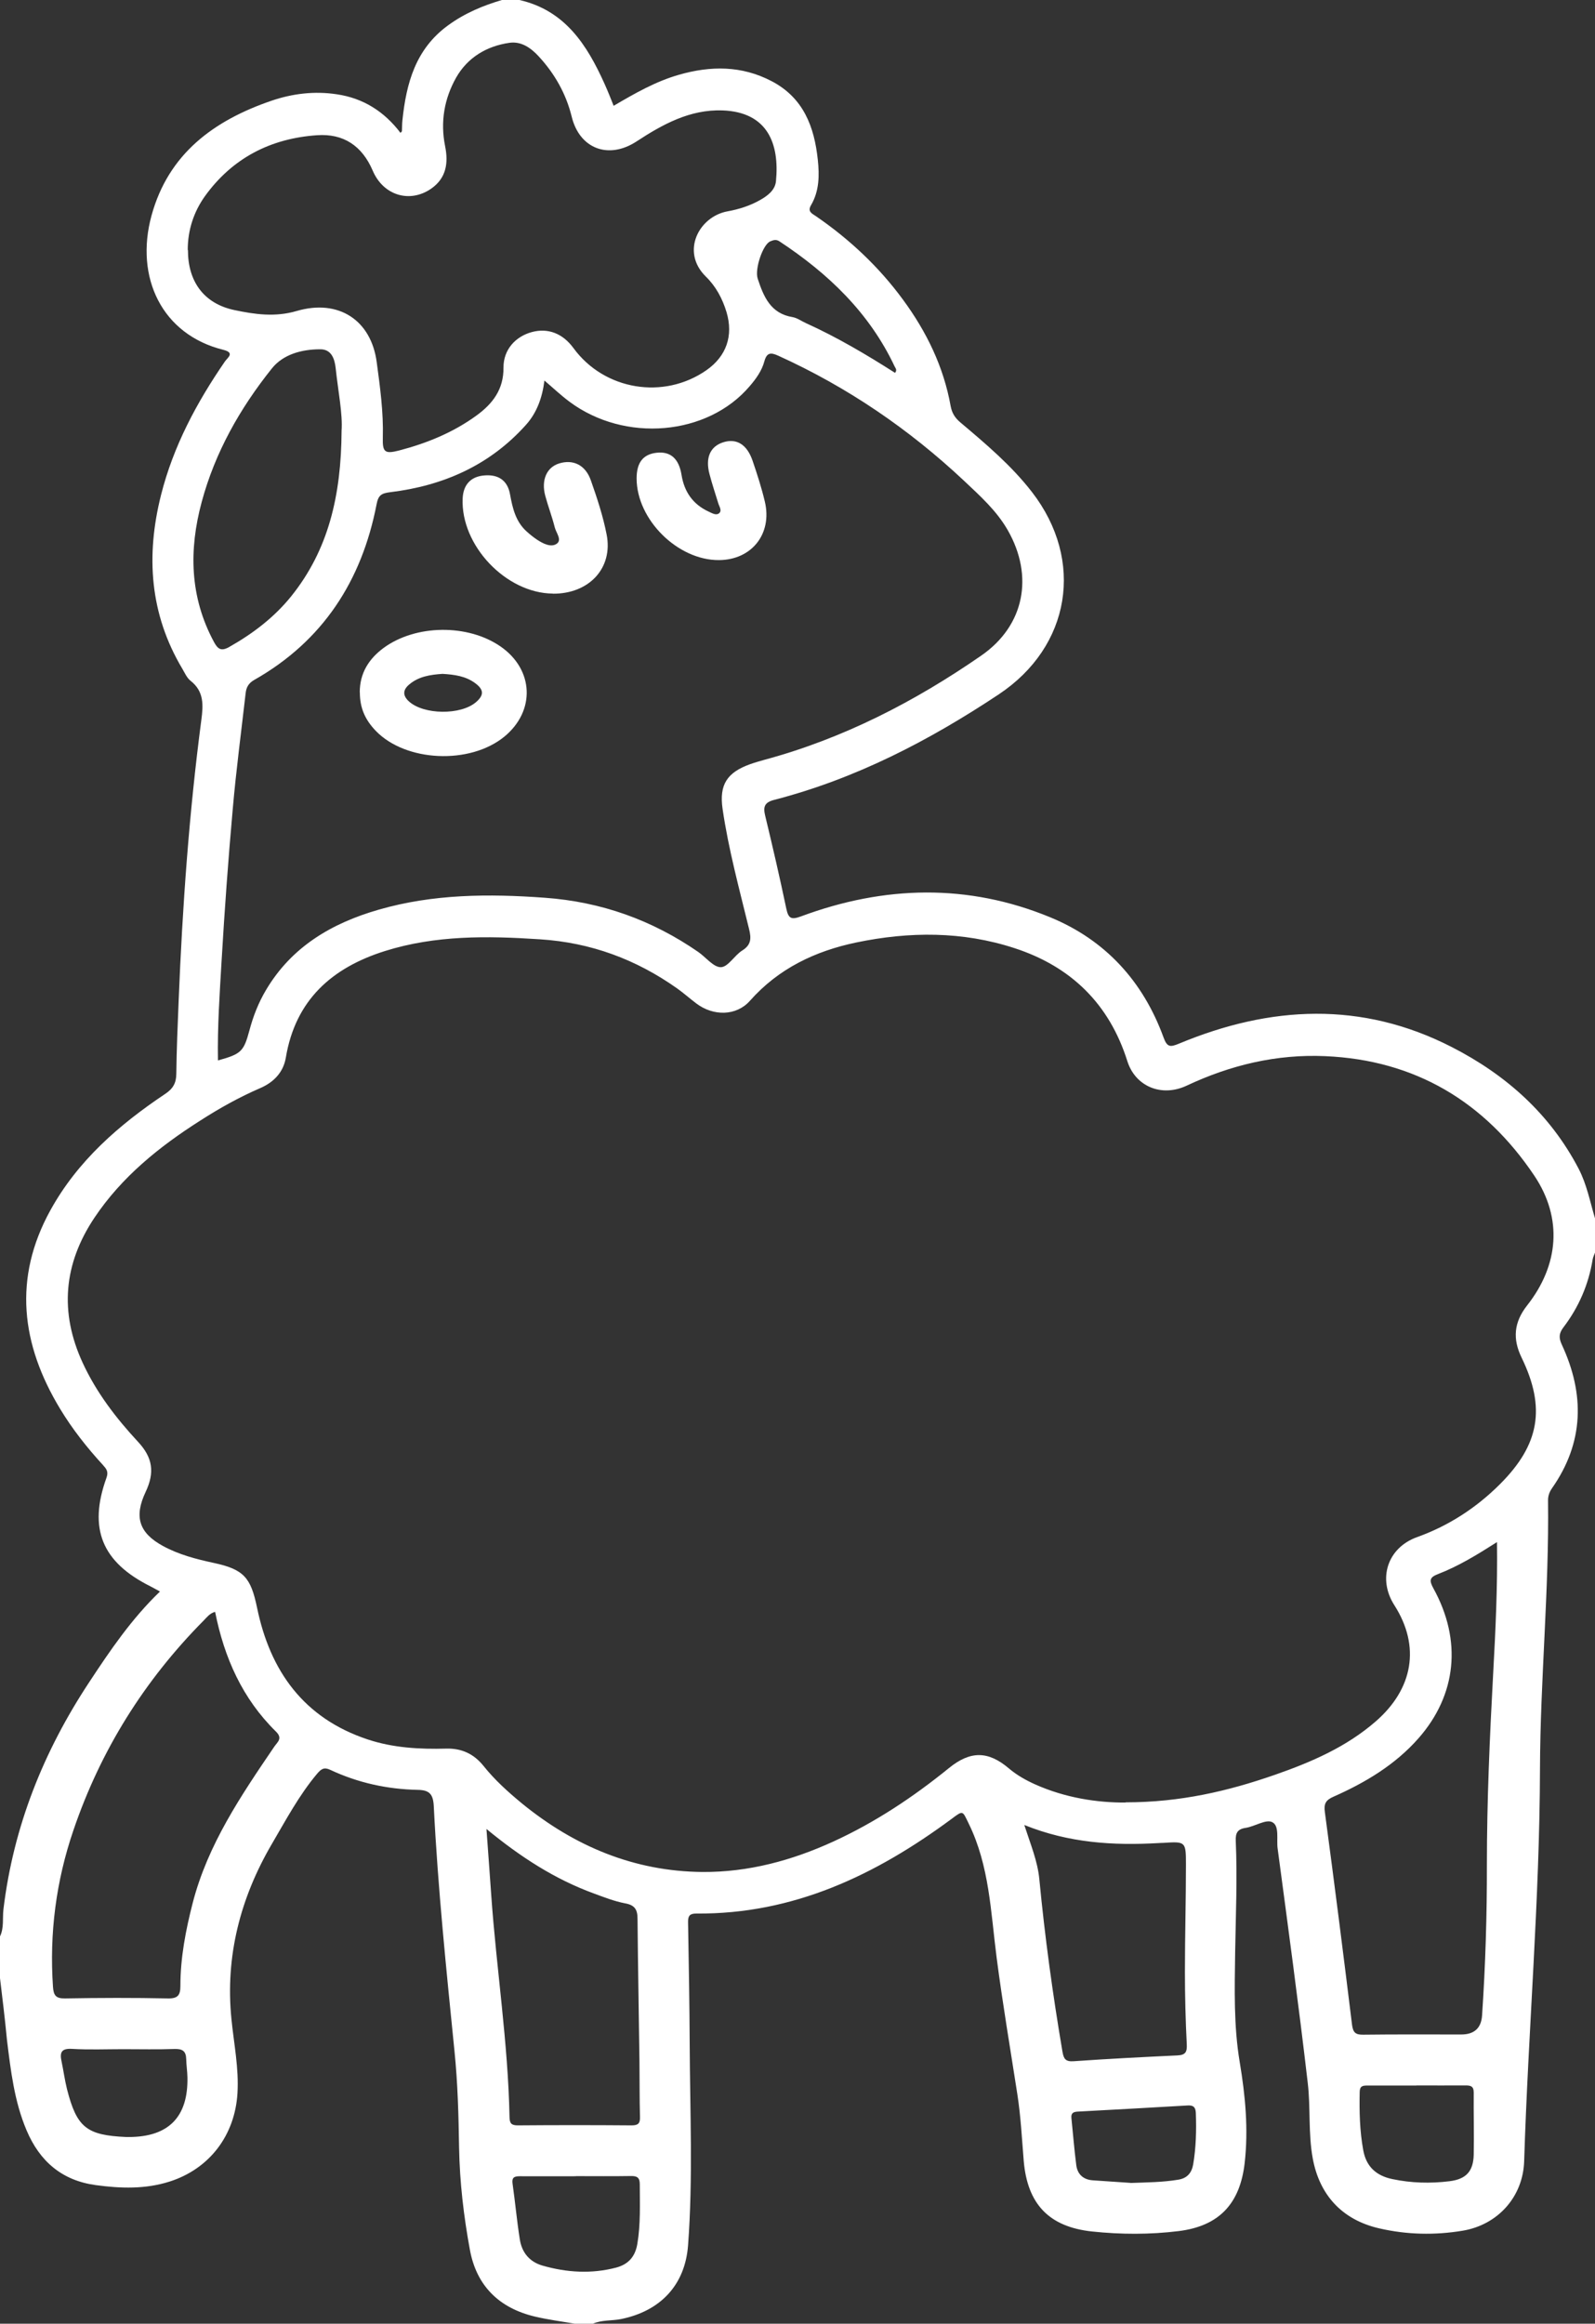 <?xml version="1.0" encoding="UTF-8"?><svg id="Livello_1" xmlns="http://www.w3.org/2000/svg" viewBox="0 0 156.24 227.52"><rect x="0" y="0" width="156.24" height="227.52" fill="#333333" stroke="none"/><defs><style>.cls-1{fill:#fff;}</style></defs><path class="cls-1" d="M50.88,0c4.47,1.02,6.62,4.39,8.34,8.21,.16,.36,.32,.73,.47,1.1,.14,.33,.26,.66,.42,1.05,2.08-1.22,4.12-2.39,6.4-3.04,3.1-.89,6.14-.91,9.08,.63,3.12,1.63,4.18,4.47,4.52,7.7,.16,1.51,.15,3.05-.66,4.43-.38,.64,.08,.82,.48,1.09,3.29,2.26,6.17,4.96,8.53,8.18,2.3,3.13,3.97,6.55,4.66,10.4,.12,.66,.4,1.14,.93,1.59,2.5,2.11,5.02,4.23,7.04,6.84,5.18,6.7,3.79,15.13-3.26,19.81-6.82,4.53-14.02,8.27-22,10.33-.93,.24-1.09,.67-.88,1.53,.73,3.02,1.43,6.05,2.07,9.1,.21,1,.49,1.13,1.46,.77,8.14-3.02,16.34-3.23,24.41,.1,5.39,2.22,9.09,6.27,11.09,11.77,.35,.97,.67,.94,1.5,.6,8.95-3.73,17.91-4.19,26.73,.33,5.3,2.71,9.63,6.55,12.43,11.92,.8,1.54,1.11,3.22,1.6,4.85v3.36c-.08,.22-.19,.44-.23,.67-.4,2.45-1.36,4.67-2.86,6.64-.45,.59-.47,1.03-.16,1.7,2.26,4.86,2.18,9.58-.97,14.07-.26,.38-.39,.76-.38,1.22,.11,8.76-.76,17.5-.79,26.24-.03,12.84-1.15,25.61-1.55,38.42-.11,3.48-2.57,6.22-6,6.8-2.75,.46-5.49,.4-8.22-.23-3.59-.83-5.83-3.24-6.49-6.85-.45-2.46-.2-4.95-.49-7.4-.89-7.66-1.93-15.3-2.95-22.95-.12-.89,.2-2.21-.53-2.57-.61-.31-1.7,.42-2.59,.56-.83,.12-1.01,.52-.98,1.28,.16,3.63,0,7.27-.06,10.9-.05,3.6-.15,7.21,.45,10.77,.55,3.29,.86,6.56,.48,9.89-.46,3.97-2.51,6.15-6.45,6.64-2.83,.35-5.67,.34-8.5,.04-4.21-.45-6.33-2.68-6.69-6.91-.18-2.19-.29-4.39-.63-6.56-.69-4.46-1.45-8.91-2.03-13.39-.57-4.42-.7-8.93-2.72-13.06-.63-1.29-.53-1.34-1.67-.49-7.44,5.51-15.51,9.36-25.02,9.28-.63,0-.82,.21-.81,.83,.07,4,.14,7.99,.16,11.99,.03,6.55,.33,13.11-.16,19.66-.29,3.89-2.7,6.43-6.54,7.22-.93,.19-1.91,.07-2.81,.47h-1.68c-1.33-.23-2.67-.4-3.98-.71-3.48-.83-5.71-2.99-6.36-6.53-.61-3.3-1-6.64-1.06-10-.05-3.16-.13-6.31-.45-9.45-.8-7.99-1.63-15.98-2.03-24-.06-1.19-.44-1.57-1.57-1.59-2.98-.06-5.86-.69-8.57-1.96-.6-.28-.87-.1-1.27,.36-1.79,2.12-3.09,4.58-4.47,6.93-3.06,5.24-4.56,10.96-3.94,17.11,.24,2.42,.74,4.81,.59,7.27-.25,4.11-2.73,7.39-6.64,8.64-2.38,.76-4.8,.68-7.24,.35-3.32-.45-5.5-2.34-6.78-5.37-1.2-2.83-1.55-5.85-1.92-8.86C.49,197.7,.24,195.69,0,193.68v-4.08c.41-.85,.23-1.78,.34-2.68,.98-8.09,3.92-15.43,8.39-22.2,2.06-3.13,4.16-6.22,6.94-8.89-.39-.21-.66-.37-.94-.51-4.74-2.37-6.1-5.64-4.3-10.63,.22-.61-.02-.88-.34-1.24-1.57-1.71-3.01-3.53-4.21-5.52-3.81-6.3-4.61-12.78-.95-19.42,2.67-4.85,6.73-8.38,11.26-11.41,.75-.5,1.07-1.05,1.08-1.94,.03-2.4,.13-4.79,.23-7.19,.37-9.18,1.02-18.34,2.22-27.46,.2-1.49,.27-2.81-1.05-3.85-.36-.28-.57-.77-.81-1.18-3.2-5.36-3.58-11.08-2.09-17,1.2-4.78,3.49-9.06,6.27-13.1,.24-.35,1.01-.84-.17-1.13-6.01-1.49-8.68-7.09-7.03-13.14,1.66-6.07,6.12-9.32,11.76-11.25,2.06-.7,4.2-.96,6.38-.63,2.61,.38,4.66,1.69,6.25,3.78,.1-.12,.14-.14,.14-.17,.02-.36,.01-.72,.05-1.07,.38-3.62,1.28-6.96,4.46-9.28,1.64-1.2,3.44-1.95,5.35-2.51h1.68Zm59.39,176.47c5.36,0,10.04-1.1,14.63-2.7,3.56-1.24,6.99-2.72,9.88-5.24,3.62-3.16,4.4-7.31,1.8-11.37-1.65-2.58-.67-5.62,2.24-6.66,3.07-1.1,5.79-2.86,8.12-5.19,3.86-3.86,4.5-7.46,2.11-12.38-.9-1.85-.75-3.47,.54-5.11,3.11-3.95,3.5-8.53,.71-12.7-4.86-7.24-11.67-11.33-20.49-11.71-4.76-.21-9.27,.87-13.57,2.89-2.45,1.15-5.02,.09-5.81-2.4-1.77-5.61-5.52-9.26-11.04-11.06-5.1-1.67-10.31-1.64-15.51-.56-4.02,.84-7.61,2.54-10.42,5.71-1.33,1.5-3.58,1.52-5.24,.27-.64-.48-1.24-1.02-1.89-1.48-4.03-2.85-8.45-4.49-13.44-4.81-5.14-.34-10.23-.41-15.19,1.15-5.18,1.63-8.76,4.79-9.7,10.43-.24,1.43-1.17,2.41-2.51,2.99-2.06,.89-4.01,1.98-5.89,3.19-4.01,2.55-7.67,5.5-10.35,9.5-3.02,4.52-3.44,9.25-1.15,14.21,1.34,2.9,3.25,5.39,5.41,7.72,1.46,1.56,1.66,3.01,.75,4.93-1.14,2.42-.65,4,1.7,5.28,1.56,.85,3.26,1.29,4.98,1.66,2.96,.63,3.63,1.45,4.24,4.38,1.28,6.22,4.58,10.82,10.83,12.9,2.5,.83,5.09,.97,7.7,.9,1.5-.04,2.7,.51,3.65,1.69,1.1,1.38,2.41,2.56,3.77,3.68,5.15,4.2,10.99,6.65,17.68,6.71,4.49,.03,8.76-1.12,12.84-2.99,4.1-1.88,7.81-4.35,11.3-7.18,2.1-1.71,3.85-1.7,5.89,.04,.77,.65,1.64,1.14,2.55,1.55,2.97,1.33,6.11,1.8,8.87,1.78ZM21.35,103.83c2.27-.63,2.52-.86,3.08-2.93,.37-1.4,.89-2.73,1.63-3.97,2.52-4.25,6.45-6.54,11.03-7.86,5.33-1.54,10.77-1.57,16.27-1.17,5.54,.4,10.51,2.18,15.04,5.31,.75,.52,1.5,1.51,2.22,1.49,.7-.02,1.32-1.15,2.08-1.63,.89-.55,.9-1.19,.68-2.09-.95-3.91-2.02-7.8-2.6-11.79-.34-2.36,.44-3.56,2.71-4.37,.45-.16,.91-.29,1.37-.42,7.72-2.08,14.73-5.69,21.26-10.21,4.25-2.94,5.16-7.79,2.6-12.27-1.09-1.91-2.7-3.35-4.27-4.83-5.4-5.07-11.44-9.19-18.21-12.26-.72-.33-1.12-.33-1.36,.53-.25,.94-.82,1.73-1.45,2.46-4.13,4.85-12.23,5.55-17.65,1.51-.82-.61-1.57-1.32-2.45-2.07-.21,1.7-.76,3.17-1.8,4.33-3.54,3.96-8.1,5.97-13.29,6.6-.88,.11-1.18,.29-1.35,1.18-1.45,7.49-5.25,13.38-11.98,17.2-.57,.32-.79,.74-.85,1.32-.43,3.77-.93,7.53-1.26,11.31-.44,4.93-.8,9.87-1.09,14.81-.19,3.26-.42,6.53-.36,9.82Zm-2.94-79.36c-.01,3.09,1.56,5.26,4.55,5.89,1.99,.42,3.99,.71,6.1,.09,4.1-1.2,7.29,.89,7.84,5,.33,2.45,.67,4.91,.6,7.4-.04,1.42,.19,1.62,1.59,1.26,2.72-.71,5.3-1.76,7.59-3.43,1.58-1.15,2.66-2.55,2.64-4.69-.01-1.76,1.18-3.05,2.79-3.48,1.58-.42,3.02,.14,4.07,1.58,3.02,4.12,8.84,5.08,13.03,2.15,1.95-1.37,2.64-3.37,1.96-5.67-.4-1.33-1.05-2.54-2.03-3.49-2.49-2.44-.67-5.89,2.14-6.39,1.11-.2,2.17-.54,3.15-1.09,.75-.42,1.49-.97,1.58-1.85,.36-3.7-.83-6.78-5.24-6.94-3.19-.11-5.87,1.37-8.42,3.04-2.74,1.79-5.58,.72-6.35-2.43-.55-2.24-1.67-4.22-3.25-5.92-.76-.82-1.69-1.47-2.84-1.31-2.24,.32-4.11,1.44-5.23,3.41-1.16,2.06-1.56,4.33-1.08,6.71,.33,1.63,.13,3.12-1.36,4.16-2.09,1.45-4.69,.68-5.73-1.76-1.04-2.43-2.86-3.65-5.45-3.47-4.54,.31-8.29,2.23-10.98,5.96-1.11,1.55-1.69,3.34-1.69,5.28Zm128.23,126.52c-1.98,1.26-3.78,2.36-5.75,3.12-.83,.32-.93,.59-.48,1.41,2.82,5.1,2.28,10.43-1.46,14.68-2.29,2.6-5.21,4.34-8.33,5.72-.75,.33-.96,.68-.84,1.52,.93,6.93,1.81,13.87,2.66,20.81,.1,.78,.36,.98,1.1,.97,3.2-.04,6.4-.02,9.6-.02q1.92,0,2.04-1.88c.33-4.91,.48-9.82,.47-14.74,0-6.28,.28-12.55,.62-18.81,.23-4.19,.43-8.38,.37-12.79Zm-125.57,6.83c-.54,.15-.8,.53-1.1,.83-5.83,5.88-10.11,12.71-12.78,20.56-1.7,4.98-2.36,10.08-2,15.33,.06,.82,.27,1.15,1.19,1.13,3.36-.06,6.71-.07,10.07,0,.97,.02,1.22-.32,1.22-1.21,0-2.77,.52-5.47,1.21-8.15,1.48-5.72,4.73-10.5,7.98-15.28,.32-.47,.86-.81,.17-1.49-3.27-3.21-5.06-7.2-5.96-11.73Zm26.58,21.23c.17,2.39,.33,4.45,.47,6.51,.51,7.25,1.65,14.45,1.79,21.72,.01,.62,.18,.82,.81,.82,3.72-.03,7.43-.03,11.15,0,.62,0,.84-.18,.82-.81-.05-1.8-.03-3.6-.05-5.39-.06-4.67-.15-9.35-.19-14.02,0-.9-.26-1.35-1.22-1.52-1.05-.2-2.06-.6-3.07-.97-3.79-1.39-7.13-3.53-10.53-6.33Zm52.69-.35c.62,1.92,1.3,3.52,1.47,5.31,.54,5.64,1.31,11.26,2.26,16.85,.12,.7,.28,1.02,1.1,.96,3.39-.24,6.78-.41,10.17-.57,.8-.04,.95-.34,.91-1.11-.12-2.35-.18-4.71-.18-7.07,0-3.52,.1-7.03,.1-10.55,0-2.22-.05-2.22-2.21-2.08-.16,.01-.32,0-.48,.02-4.41,.25-8.76,0-13.14-1.77ZM33.46,42.18c.12-1.63-.34-3.88-.58-6.14-.1-.89-.4-1.85-1.52-1.84-1.8,0-3.63,.49-4.74,1.89-3.11,3.89-5.55,8.19-6.86,13.05-1.27,4.7-1.18,9.31,1.2,13.72,.37,.69,.7,.93,1.47,.5,2.32-1.31,4.41-2.89,6.09-4.97,3.65-4.54,4.9-9.85,4.94-16.2Zm22.97,170.9c-1.84,0-3.67,.01-5.51,0-.55,0-.8,.12-.71,.74,.26,1.82,.42,3.64,.71,5.45,.2,1.27,.94,2.19,2.22,2.56,2.38,.68,4.78,.83,7.2,.2,1.22-.32,1.88-1.08,2.09-2.32,.33-1.94,.24-3.9,.24-5.85,0-.63-.25-.81-.85-.8-1.79,.03-3.59,.01-5.39,.01Zm82.31-8.88c-1.6,0-3.19,0-4.79,0-.44,0-.75,.03-.76,.62-.04,1.92,0,3.82,.35,5.72,.29,1.6,1.27,2.49,2.85,2.82,1.85,.39,3.72,.44,5.59,.21,1.62-.2,2.34-.95,2.38-2.6,.04-2.03-.02-4.06,0-6.09,0-.65-.34-.69-.82-.69-1.6,.01-3.19,0-4.79,0Zm-126.66-3.56c-1.68,0-3.36,.07-5.03-.03-1.05-.06-1.21,.36-1.02,1.23,.19,.9,.31,1.81,.53,2.7,.96,3.77,1.92,4.53,5.81,4.7,.08,0,.16,0,.24,0,3.9,0,5.83-1.96,5.75-5.85-.01-.6-.11-1.19-.12-1.79-.02-.77-.37-1-1.13-.98-1.68,.06-3.36,.02-5.03,.02Zm98.66,13.1c1.65-.06,3.17-.07,4.67-.32,.88-.14,1.32-.66,1.47-1.5,.28-1.66,.32-3.33,.26-5.01-.02-.55-.2-.79-.78-.76-3.59,.21-7.17,.41-10.76,.6-.41,.02-.7,.11-.65,.62,.16,1.55,.28,3.1,.48,4.64,.12,.89,.7,1.41,1.62,1.47,1.27,.09,2.55,.17,3.69,.25ZM87.68,36.5c.22-.28,.04-.45-.04-.61-2.48-5.27-6.51-9.11-11.29-12.26-.32-.21-.58-.13-.89,0-.72,.28-1.55,2.7-1.24,3.65,.58,1.76,1.26,3.42,3.42,3.77,.45,.08,.87,.39,1.31,.59,3.05,1.38,5.92,3.08,8.73,4.87Z"/><path class="cls-1" d="M35.24,67.79c0-1.87,.88-3.28,2.35-4.36,3.14-2.29,8.22-2.35,11.43-.14,3.28,2.26,3.45,6.32,.38,8.84-3.38,2.76-9.66,2.47-12.59-.57-1.08-1.12-1.56-2.29-1.56-3.77Zm8.1-1.81c-1.16,.08-2.34,.24-3.29,1.07-.6,.52-.6,1.07,0,1.62,1.45,1.33,5.11,1.37,6.6,.06,.77-.68,.75-1.2-.09-1.83-.93-.7-2.04-.85-3.21-.92Z"/><path class="cls-1" d="M54.15,58.12c-4.59-.04-9.03-4.72-8.83-9.31,.06-1.37,.81-2.16,2.14-2.26,1.36-.11,2.26,.49,2.5,1.85,.25,1.36,.55,2.67,1.63,3.64,.32,.29,.67,.57,1.03,.81,.58,.38,1.35,.77,1.9,.4,.57-.38-.05-1.08-.18-1.62-.26-1.04-.65-2.05-.93-3.09-.41-1.54,.14-2.78,1.35-3.16,1.38-.43,2.59,.14,3.12,1.66,.61,1.73,1.19,3.49,1.54,5.28,.66,3.3-1.72,5.84-5.27,5.81Z"/><path class="cls-1" d="M62.36,46.85c0-1.56,.63-2.37,1.96-2.52,1.35-.15,2.18,.56,2.44,2.17,.27,1.67,1.12,2.88,2.65,3.59,.31,.14,.72,.4,1.01,.18,.34-.26,.04-.66-.06-.99-.29-.95-.61-1.9-.86-2.86-.43-1.6,.07-2.72,1.36-3.12,1.29-.4,2.31,.21,2.86,1.81,.45,1.32,.88,2.65,1.2,4,.75,3.15-1.28,5.71-4.49,5.73-4.03,.03-8.06-3.95-8.07-7.99Z"/></svg>